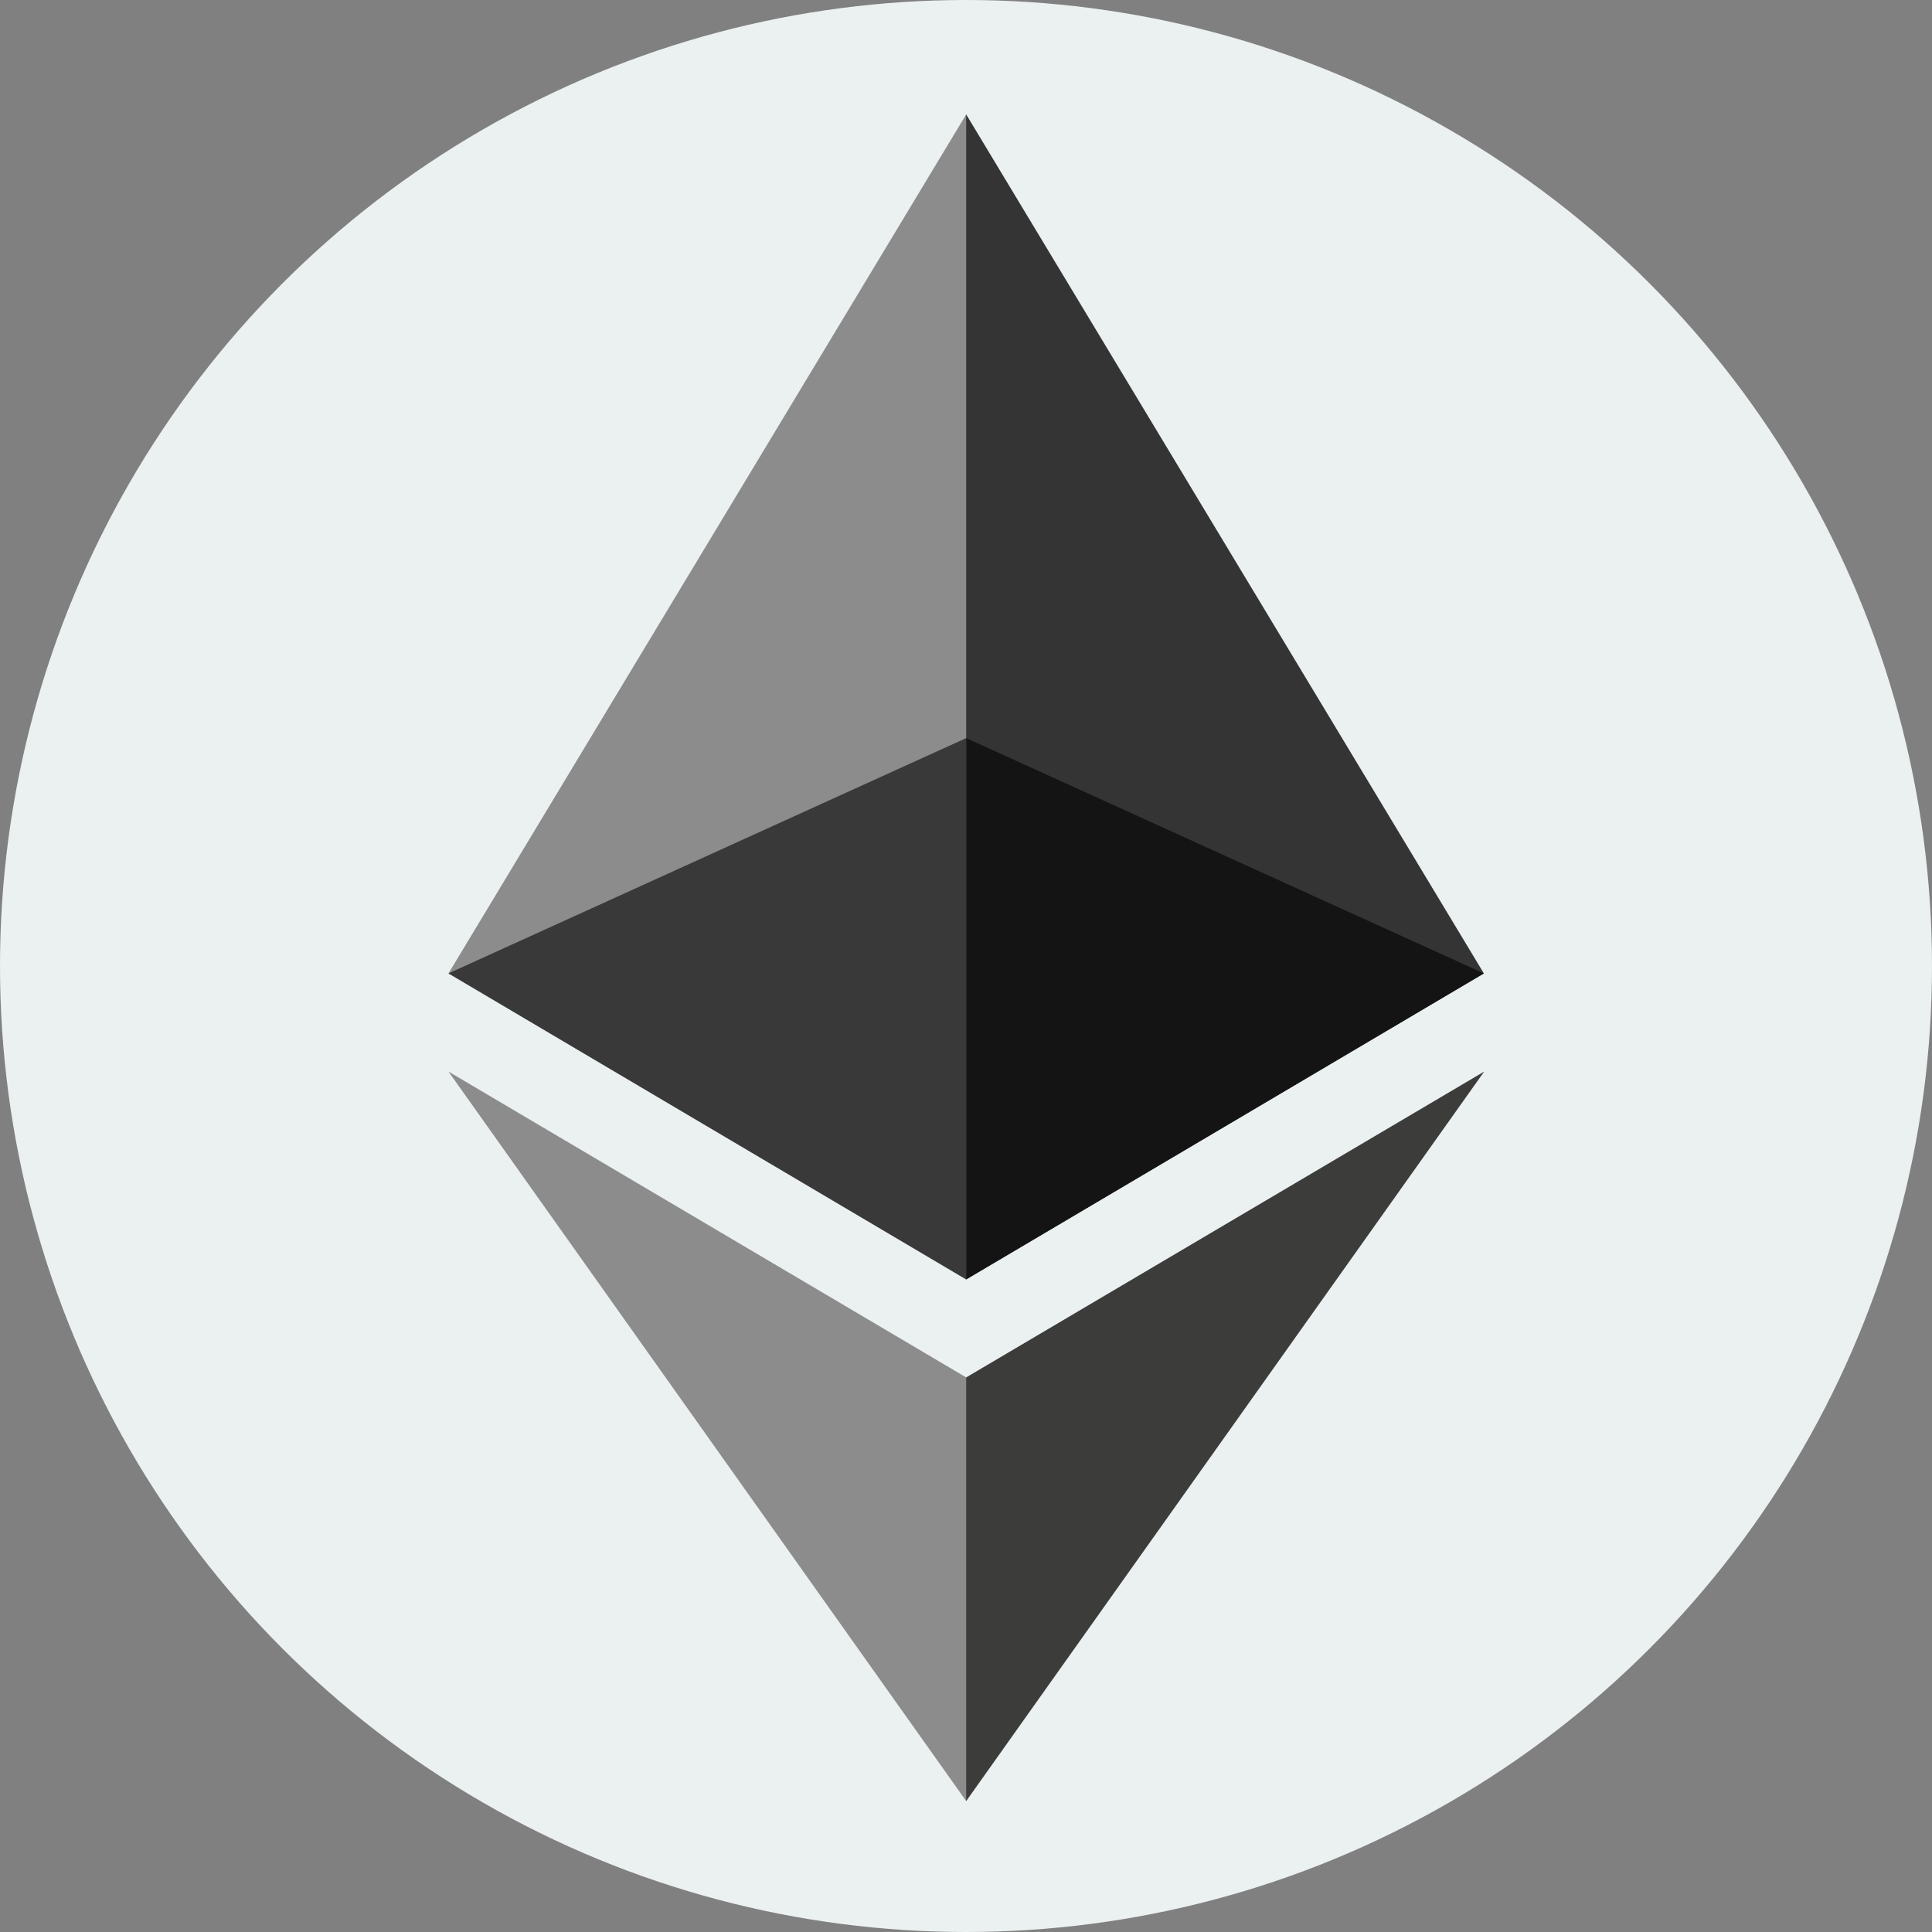 <?xml version="1.0" encoding="UTF-8" standalone="no"?>
<!-- Generator: Adobe Illustrator 25.0.1, SVG Export Plug-In . SVG Version: 6.00 Build 0)  -->

<svg
   xmlns:dc="http://purl.org/dc/elements/1.1/"
   xmlns:cc="http://creativecommons.org/ns#"
   xmlns:rdf="http://www.w3.org/1999/02/22-rdf-syntax-ns#"
   xmlns:svg="http://www.w3.org/2000/svg"
   xmlns="http://www.w3.org/2000/svg"
   xmlns:sodipodi="http://sodipodi.sourceforge.net/DTD/sodipodi-0.dtd"
   xmlns:inkscape="http://www.inkscape.org/namespaces/inkscape"
   version="1.0"
   id="katman_1"
   x="0px"
   y="0px"
   viewBox="0 0 731.6 731.6"
   xml:space="preserve"
   sodipodi:docname="eth-coin-symbol.svg"
   width="731.6"
   height="731.6"
   inkscape:version="0.92.5 (2060ec1f9f, 2020-04-08)"><rect x="0" y="0" width="731.6" height="731.6" fill="#808080" stroke="none"/><defs
   id="defs24">
</defs><sodipodi:namedview
   pagecolor="#ffffff"
   bordercolor="#666666"
   borderopacity="1"
   objecttolerance="10"
   gridtolerance="10"
   guidetolerance="10"
   inkscape:pageopacity="0"
   inkscape:pageshadow="2"
   inkscape:window-width="1920"
   inkscape:window-height="1027"
   id="namedview22"
   showgrid="false"
   fit-margin-top="0"
   fit-margin-left="0"
   fit-margin-right="0"
   fit-margin-bottom="0"
   inkscape:zoom="0.85654886"
   inkscape:cx="156.03811"
   inkscape:cy="366.29999"
   inkscape:window-x="0"
   inkscape:window-y="0"
   inkscape:window-maximized="1"
   inkscape:current-layer="katman_1"
   showguides="true"
   inkscape:guide-bbox="true"><sodipodi:guide
     position="365.42,357.248"
     orientation="1,0"
     id="guide1696"
     inkscape:locked="false" /></sodipodi:namedview>
<style
   type="text/css"
   id="style2">
	.st0{fill:#627EEA;}
	.st1{fill:#FFFFFF;fill-opacity:0.602;}
	.st2{fill:#FFFFFF;}
	.st3{fill:#FFFFFF;fill-opacity:0.2;}
</style>
<desc
   id="desc4">Created with Sketch.</desc>
<circle
   id="Oval"
   class="st0"
   cx="365.8"
   cy="365.8"
   r="365.8"
   style="fill:#ebf0f1;fill-opacity:1" />
<g
   id="Layer_x0020_1"
   transform="matrix(0.5,0,0,0.5,169.835,43.333)"><g
     id="_1421394342400"><g
       id="g895"><polygon
         style="fill:#343434;fill-rule:nonzero"
         points="383.5,873.74 392.07,882.29 784.13,650.54 392.07,0 383.5,29.11 "
         id="polygon883" /><polygon
         style="fill:#8c8c8c;fill-rule:nonzero"
         points="392.07,0 0,650.54 392.07,882.29 392.07,472.33 "
         id="polygon885" /><polygon
         style="fill:#3c3c3b;fill-rule:nonzero"
         points="387.24,1263.28 392.07,1277.38 784.37,724.89 392.07,956.52 387.24,962.41 "
         id="polygon887" /><polygon
         style="fill:#8c8c8c;fill-rule:nonzero"
         points="392.07,1277.38 392.07,956.52 0,724.89 "
         id="polygon889" /><polygon
         style="fill:#141414;fill-rule:nonzero"
         points="392.07,882.29 784.13,650.54 392.07,472.33 "
         id="polygon891" /><polygon
         style="fill:#393939;fill-rule:nonzero"
         points="0,650.54 392.07,882.29 392.07,472.33 "
         id="polygon893" /></g></g></g></svg>